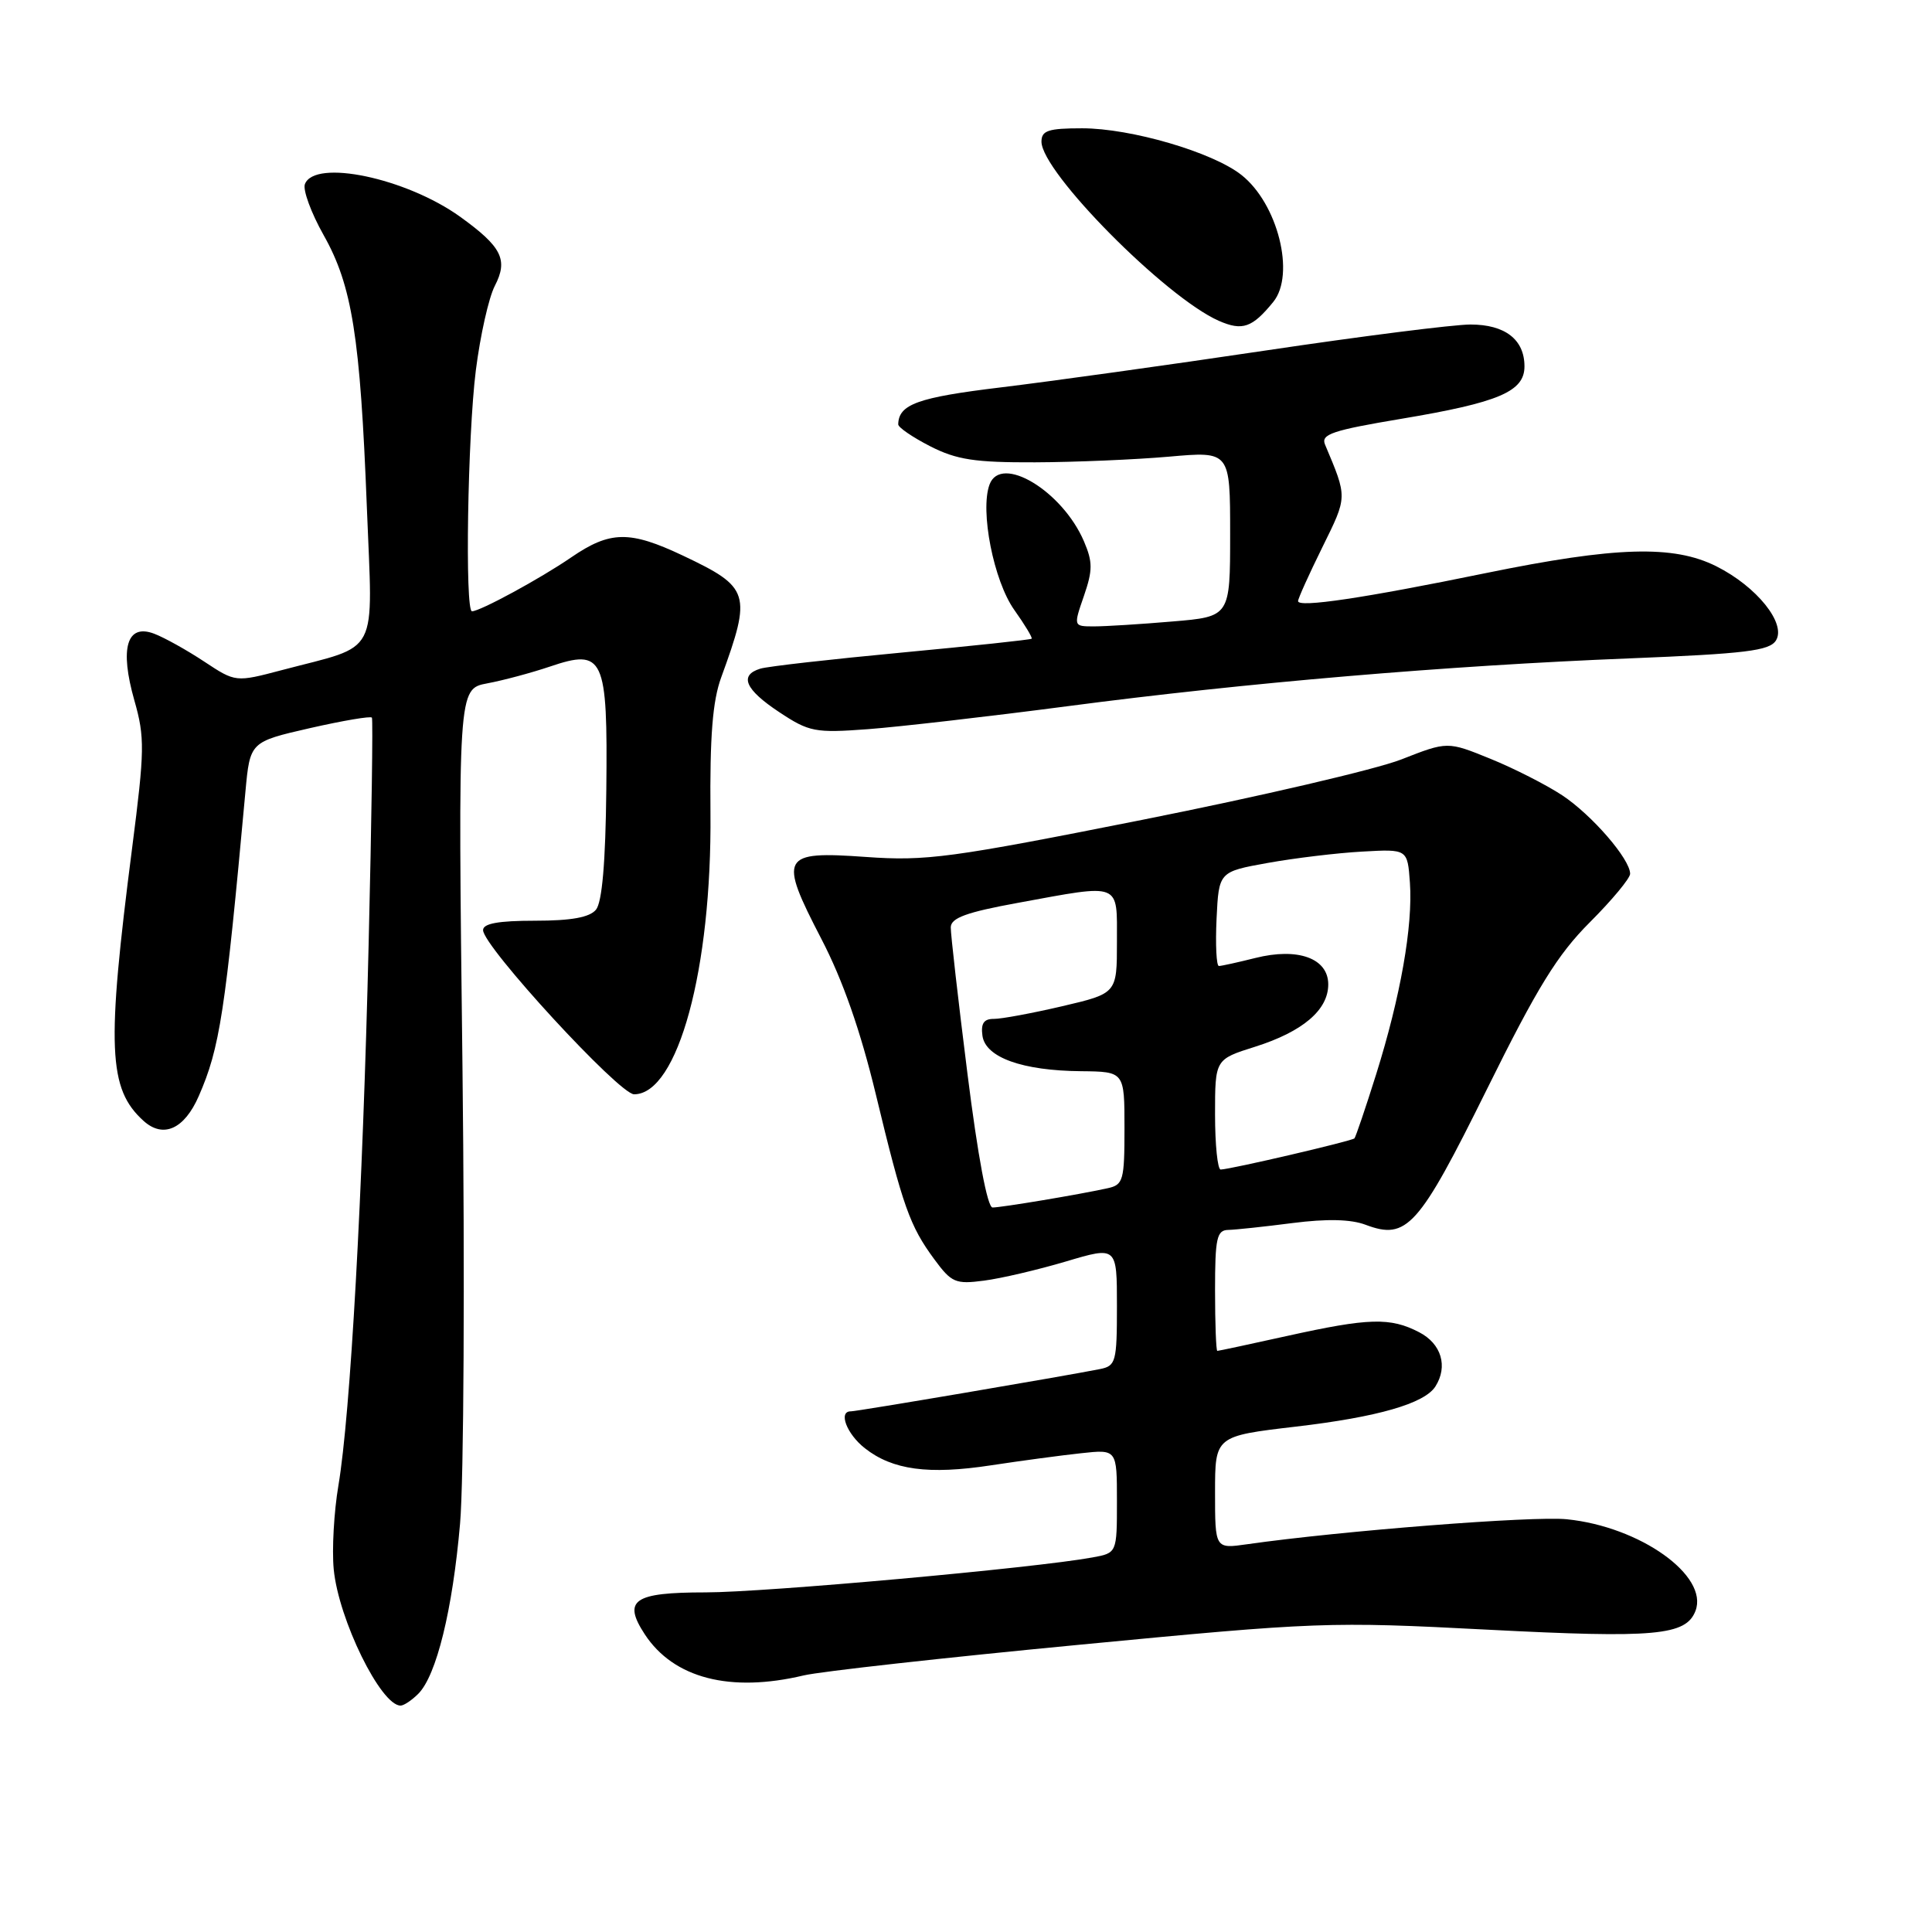 <?xml version="1.0" encoding="UTF-8" standalone="no"?>
<!DOCTYPE svg PUBLIC "-//W3C//DTD SVG 1.1//EN" "http://www.w3.org/Graphics/SVG/1.1/DTD/svg11.dtd" >
<svg xmlns="http://www.w3.org/2000/svg" xmlns:xlink="http://www.w3.org/1999/xlink" version="1.1" viewBox="0 0 256 256">
 <g >
 <path fill="currentColor"
d=" M 55.42 224.44 C 57.83 222.03 59.97 213.32 60.96 201.89 C 61.46 196.18 61.60 168.95 61.28 141.39 C 60.68 91.28 60.68 91.28 64.56 90.55 C 66.70 90.15 70.42 89.15 72.85 88.33 C 80.01 85.90 80.53 87.02 80.34 104.58 C 80.24 114.27 79.78 119.56 78.97 120.54 C 78.12 121.56 75.70 122.00 70.88 122.00 C 66.04 122.00 64.00 122.37 64.01 123.25 C 64.02 125.40 82.05 145.00 84.02 145.00 C 89.82 145.00 94.33 128.41 94.14 107.74 C 94.05 97.55 94.42 92.87 95.57 89.74 C 99.62 78.63 99.37 77.83 90.51 73.63 C 83.43 70.28 80.85 70.32 75.68 73.86 C 71.59 76.67 63.61 81.00 62.54 81.00 C 61.59 81.00 61.96 57.75 63.05 49.08 C 63.63 44.48 64.76 39.43 65.57 37.87 C 67.36 34.41 66.49 32.70 60.97 28.72 C 53.82 23.59 41.69 21.03 40.40 24.40 C 40.11 25.16 41.22 28.20 42.88 31.15 C 46.66 37.85 47.73 44.60 48.61 67.22 C 49.39 87.37 50.46 85.33 37.36 88.79 C 31.22 90.41 31.22 90.41 27.07 87.67 C 24.79 86.16 21.80 84.49 20.43 83.97 C 16.80 82.59 15.83 85.88 17.81 92.83 C 19.20 97.71 19.17 99.43 17.51 112.34 C 14.10 138.81 14.33 144.28 19.02 148.52 C 21.63 150.88 24.43 149.62 26.34 145.23 C 29.13 138.85 29.84 134.22 32.52 104.90 C 33.13 98.30 33.13 98.30 41.07 96.48 C 45.43 95.49 49.13 94.86 49.28 95.09 C 49.43 95.31 49.24 108.75 48.85 124.95 C 48.06 158.23 46.43 187.44 44.84 196.84 C 44.25 200.33 43.97 205.32 44.22 207.94 C 44.86 214.59 50.46 226.00 53.08 226.00 C 53.51 226.00 54.56 225.30 55.42 224.44 Z  M 106.50 222.00 C 108.70 221.48 125.12 219.65 143.00 217.94 C 174.60 214.91 176.10 214.85 197.11 215.94 C 219.35 217.09 223.40 216.72 224.66 213.45 C 226.44 208.79 217.32 202.29 207.61 201.31 C 203.16 200.85 177.65 202.85 165.25 204.62 C 161.00 205.23 161.00 205.23 161.00 197.76 C 161.00 190.29 161.00 190.29 171.75 189.03 C 182.52 187.77 188.76 185.98 190.20 183.71 C 191.89 181.05 190.99 178.05 188.05 176.53 C 184.22 174.54 181.39 174.62 170.55 177.02 C 165.63 178.11 161.47 179.00 161.30 179.00 C 161.14 179.00 161.00 175.40 161.00 171.00 C 161.00 164.06 161.23 163.00 162.75 162.97 C 163.71 162.95 167.55 162.54 171.27 162.06 C 175.81 161.48 179.00 161.55 180.95 162.29 C 186.42 164.35 187.97 162.62 197.01 144.36 C 203.72 130.79 206.37 126.50 210.67 122.20 C 213.60 119.27 216.00 116.38 216.00 115.78 C 216.00 113.84 210.94 107.99 207.00 105.38 C 204.89 103.99 200.61 101.81 197.48 100.54 C 191.80 98.23 191.80 98.23 185.68 100.63 C 182.31 101.95 166.94 105.53 151.52 108.60 C 125.92 113.69 122.74 114.12 114.73 113.55 C 103.49 112.75 103.13 113.41 108.84 124.42 C 111.67 129.86 114.02 136.58 116.05 145.00 C 119.64 159.90 120.55 162.45 123.80 166.86 C 126.08 169.96 126.61 170.19 130.39 169.69 C 132.65 169.40 137.54 168.25 141.25 167.15 C 148.00 165.14 148.00 165.14 148.00 173.05 C 148.00 180.46 147.86 180.99 145.75 181.41 C 141.08 182.34 113.47 187.03 112.75 187.01 C 111.04 186.98 112.18 190.00 114.60 191.90 C 118.26 194.78 123.04 195.43 131.33 194.16 C 135.28 193.56 140.64 192.84 143.25 192.56 C 148.00 192.04 148.00 192.04 148.00 198.91 C 148.00 205.78 148.00 205.78 144.75 206.37 C 137.14 207.77 101.35 211.00 93.49 211.00 C 83.95 211.00 82.47 212.02 85.44 216.56 C 89.26 222.38 96.75 224.32 106.50 222.00 Z  M 141.50 93.57 C 164.99 90.48 191.75 88.20 215.90 87.24 C 231.30 86.62 234.46 86.23 235.32 84.87 C 236.72 82.63 232.79 77.73 227.43 75.04 C 221.75 72.19 214.12 72.41 196.87 75.94 C 180.71 79.26 172.00 80.55 172.00 79.65 C 172.00 79.31 173.45 76.10 175.22 72.51 C 178.56 65.73 178.56 66.00 175.57 58.90 C 175.00 57.54 176.56 57.02 185.70 55.49 C 198.61 53.33 202.00 51.88 202.00 48.55 C 202.00 44.99 199.43 43.00 194.84 43.00 C 192.63 43.00 180.40 44.55 167.66 46.45 C 154.92 48.35 139.16 50.54 132.63 51.33 C 121.61 52.66 119.07 53.57 119.02 56.23 C 119.01 56.63 120.91 57.93 123.25 59.13 C 126.76 60.92 129.18 61.29 137.15 61.26 C 142.45 61.24 150.44 60.90 154.90 60.51 C 163.00 59.79 163.00 59.79 163.00 70.75 C 163.00 81.71 163.00 81.71 155.35 82.35 C 151.14 82.71 146.47 83.00 144.97 83.00 C 142.23 83.00 142.23 83.00 143.62 78.98 C 144.80 75.55 144.80 74.47 143.63 71.73 C 140.77 65.05 132.62 60.14 131.12 64.20 C 129.83 67.68 131.67 76.98 134.40 80.82 C 135.80 82.79 136.83 84.50 136.70 84.63 C 136.57 84.77 128.82 85.59 119.48 86.47 C 110.14 87.35 101.71 88.30 100.75 88.60 C 97.90 89.47 98.73 91.37 103.25 94.36 C 107.22 96.99 107.99 97.14 115.00 96.62 C 119.12 96.31 131.05 94.94 141.50 93.57 Z  M 168.72 40.00 C 171.67 36.36 169.31 26.96 164.48 23.17 C 160.66 20.16 149.86 17.00 143.39 17.00 C 138.90 17.00 138.00 17.30 138.00 18.77 C 138.00 22.79 154.43 39.39 161.50 42.51 C 164.63 43.88 165.93 43.43 168.72 40.00 Z  M 128.19 142.25 C 126.96 132.49 125.97 123.77 125.98 122.88 C 126.00 121.63 128.04 120.88 134.89 119.63 C 148.69 117.10 148.00 116.83 148.00 124.82 C 148.00 131.63 148.00 131.63 140.75 133.33 C 136.76 134.26 132.68 135.02 131.68 135.01 C 130.36 135.00 129.95 135.62 130.18 137.25 C 130.59 140.12 135.46 141.87 143.25 141.94 C 149.00 142.00 149.00 142.00 149.00 149.48 C 149.00 156.43 148.84 157.00 146.75 157.45 C 142.95 158.29 132.70 160.00 131.52 160.00 C 130.84 160.00 129.57 153.24 128.19 142.25 Z  M 161.00 147.68 C 161.00 140.37 161.00 140.37 166.30 138.70 C 172.62 136.70 176.00 133.83 176.00 130.44 C 176.00 126.97 171.97 125.52 166.33 126.94 C 164.01 127.52 161.84 128.00 161.51 128.00 C 161.18 128.00 161.04 125.19 161.20 121.75 C 161.50 115.51 161.50 115.51 168.00 114.34 C 171.57 113.70 177.20 113.02 180.50 112.84 C 186.50 112.50 186.50 112.50 186.82 116.95 C 187.23 122.69 185.57 132.07 182.35 142.34 C 180.94 146.83 179.64 150.65 179.47 150.84 C 179.14 151.19 163.12 154.93 161.75 154.97 C 161.34 154.99 161.00 151.71 161.00 147.68 Z "/>
</g>
</svg>
